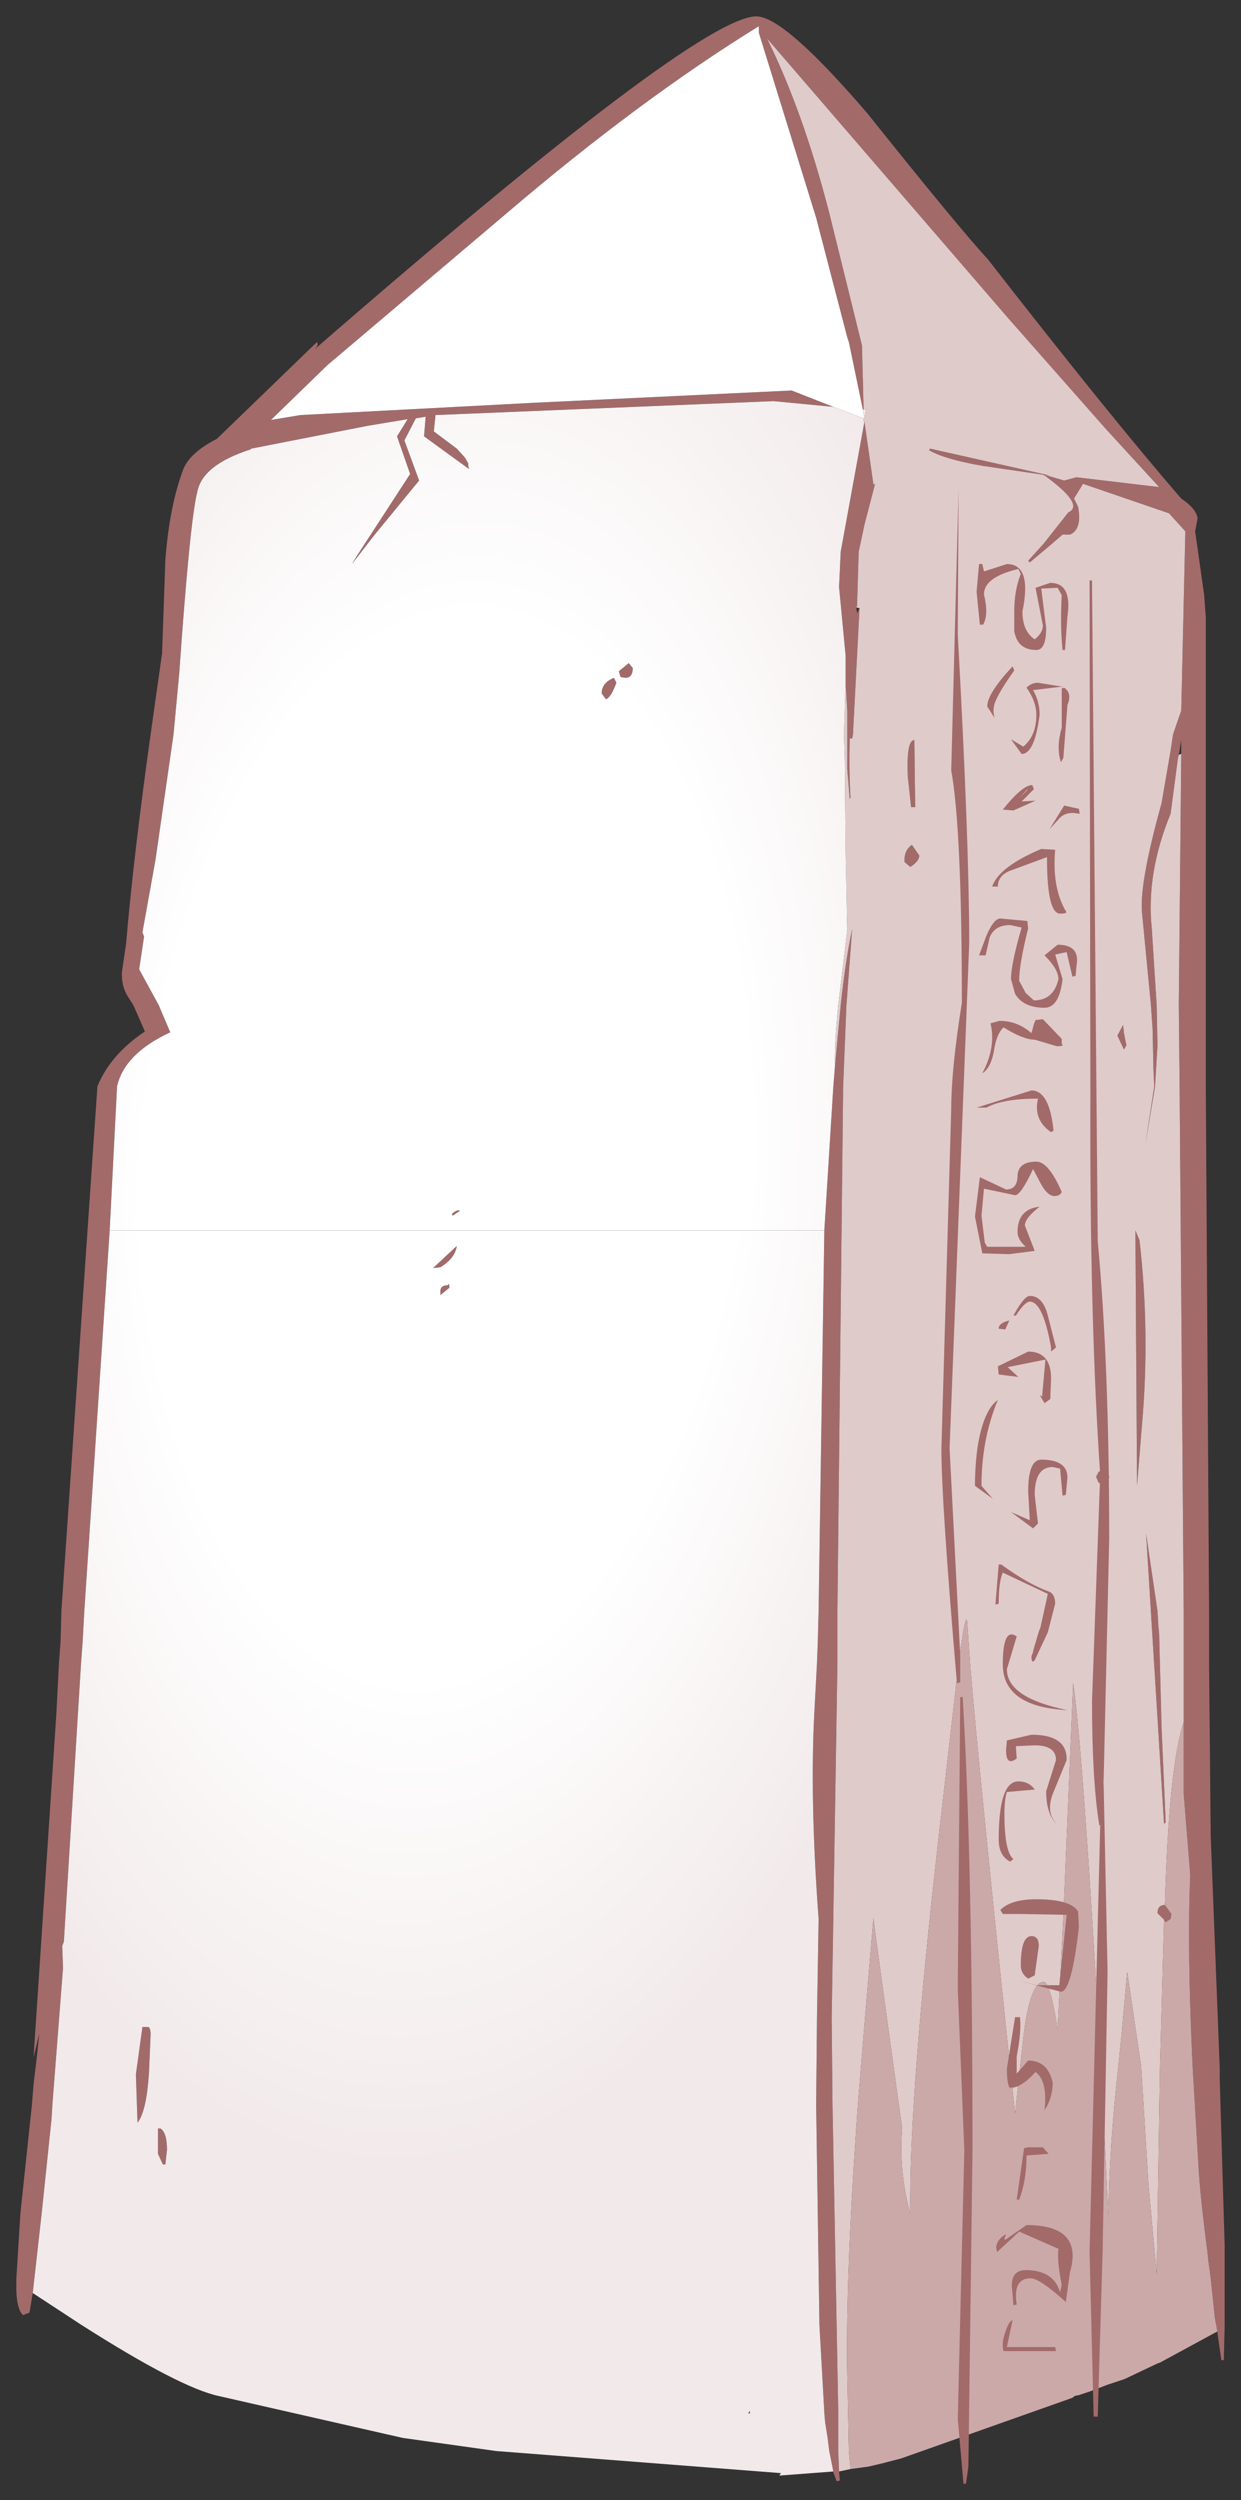 <?xml version="1.0" encoding="UTF-8" standalone="no"?>
<svg xmlns:xlink="http://www.w3.org/1999/xlink" height="152.7px" width="75.8px" xmlns="http://www.w3.org/2000/svg">
  <rect width="100%" height="100%" fill="#333333" stroke="none"/>
  <g transform="matrix(1.0, 0.0, 0.0, 1.0, 37.4, 86.15)">
    <path d="M15.3 -61.15 L14.45 -65.25 14.35 -65.55 12.45 -72.85 8.95 -84.15 8.95 -84.55 Q1.65 -80.05 -6.6 -73.0 L-17.4 -63.85 -20.85 -60.5 -19.05 -60.8 -4.8 -61.55 10.95 -62.3 13.5 -61.3 9.85 -61.65 -10.8 -60.8 -10.9 -59.8 -10.1 -59.2 -9.5 -58.75 -9.0 -58.2 -8.8 -57.85 -8.8 -57.7 -8.75 -57.5 -11.5 -59.5 -11.4 -60.7 -12.0 -60.6 -12.7 -59.25 -11.8 -56.8 -14.55 -53.45 -15.9 -51.7 -15.6 -52.2 -12.35 -57.2 -13.15 -59.5 -12.5 -60.55 -14.9 -60.15 -22.05 -58.75 -22.1 -58.7 Q-25.05 -57.75 -25.35 -56.1 -25.8 -54.35 -26.45 -45.05 L-26.8 -41.3 -27.9 -33.65 -28.7 -29.2 -28.6 -28.95 -28.9 -26.95 -27.7 -24.75 -27.0 -23.1 Q-29.8 -21.8 -30.25 -19.8 L-30.7 -11.0 -32.25 12.25 -32.35 14.1 -32.45 15.45 -33.5 32.45 -33.6 32.7 -33.55 34.05 -34.2 42.4 -34.25 43.25 -34.85 49.0 -35.4 53.9 -35.6 55.1 -36.0 55.25 Q-36.45 54.8 -36.4 53.2 L-36.4 53.0 -36.15 49.0 -35.45 42.4 -35.35 41.15 -35.15 39.5 -35.0 38.05 -35.35 39.5 -33.95 18.4 -33.8 15.45 -33.7 14.1 -33.65 12.25 -31.45 -19.8 Q-30.65 -21.75 -28.55 -23.15 L-29.25 -24.75 -29.6 -25.3 Q-30.0 -25.95 -29.95 -26.8 L-29.7 -28.5 Q-29.25 -33.8 -28.2 -41.3 L-27.5 -46.25 -27.3 -51.95 Q-27.05 -55.25 -26.2 -57.5 -25.8 -58.5 -24.15 -59.35 L-18.05 -65.25 Q-17.9 -65.1 -18.2 -64.8 5.2 -85.15 8.8 -85.15 10.5 -85.15 15.6 -79.2 21.15 -72.25 22.95 -70.3 30.5 -60.6 34.75 -55.7 35.65 -55.1 35.75 -54.5 L35.6 -53.7 36.15 -49.8 36.25 -48.45 36.25 -41.3 36.25 -24.75 36.25 -19.8 36.45 12.25 36.45 13.1 36.45 15.45 36.55 26.0 37.1 40.15 37.1 40.8 37.4 50.95 37.4 56.0 37.35 58.0 37.2 58.0 36.95 56.25 36.95 56.2 36.8 55.4 36.55 53.0 36.4 51.9 36.35 51.4 Q35.9 47.95 35.8 46.1 L35.45 40.15 Q35.1 32.9 35.3 28.35 L34.9 23.4 34.9 19.05 34.9 15.45 34.9 13.1 34.9 12.25 34.65 -19.8 34.6 -24.75 34.75 -40.0 34.75 -40.1 34.75 -40.95 34.6 -40.05 34.55 -39.85 34.1 -36.45 Q32.6 -32.8 32.95 -29.45 L33.25 -24.75 33.3 -22.3 33.15 -19.8 32.55 -16.2 33.1 -19.8 33.05 -20.9 33.0 -23.3 32.9 -24.75 32.35 -30.45 Q32.2 -32.25 33.55 -37.1 L34.1 -40.3 34.25 -41.3 34.75 -42.75 35.0 -53.7 34.0 -54.8 28.75 -56.6 28.2 -55.7 28.45 -55.2 Q28.7 -53.8 27.95 -53.5 L27.5 -53.5 26.75 -52.85 25.5 -51.8 25.4 -51.9 26.35 -52.95 27.85 -54.85 Q28.85 -55.3 26.55 -57.0 26.45 -57.1 26.3 -57.15 L26.35 -57.15 22.6 -57.7 Q20.3 -58.1 19.35 -58.65 L19.4 -58.75 26.75 -57.1 26.4 -57.15 27.6 -56.8 28.35 -57.0 33.4 -56.4 30.1 -60.0 24.15 -66.75 9.45 -83.8 Q11.65 -79.35 13.25 -73.15 L15.25 -65.05 15.35 -61.15 15.3 -61.15 M15.4 -60.4 L15.95 -56.55 16.05 -56.6 15.4 -54.1 15.05 -52.45 14.95 -49.15 14.9 -49.05 14.95 -48.7 15.1 -49.0 14.7 -41.3 14.65 -41.05 14.5 -41.05 Q14.45 -39.0 14.55 -37.45 L14.5 -37.35 14.35 -39.2 14.35 -41.3 14.35 -42.75 14.25 -44.4 14.25 -46.1 13.85 -50.3 13.95 -52.45 15.4 -60.4 M13.6 -21.05 L13.95 -24.75 Q14.25 -27.55 14.65 -29.4 L14.3 -24.75 14.1 -19.8 13.75 12.25 13.75 14.1 13.75 15.45 13.4 37.1 13.45 42.4 13.8 61.1 13.8 61.55 13.8 63.55 13.85 64.8 13.9 65.35 13.7 65.4 13.5 64.85 13.5 64.8 13.25 63.55 13.15 62.75 13.0 61.8 12.95 61.25 12.95 61.2 12.65 55.85 12.45 42.4 12.5 37.1 12.6 31.05 Q12.05 23.65 12.35 18.25 L12.5 15.45 12.55 14.1 12.6 12.25 12.95 -11.0 13.5 -19.8 13.6 -21.05 M33.7 31.15 L33.7 31.1 33.3 30.7 Q33.3 30.2 33.75 30.2 L34.15 30.75 34.1 31.05 33.8 31.25 33.7 31.15 M18.45 -40.95 L18.5 -36.85 18.25 -36.85 18.05 -38.7 Q17.95 -40.95 18.45 -40.95 M0.5 -44.8 L0.4 -45.15 1.0 -45.65 1.25 -45.35 Q1.25 -44.75 0.8 -44.75 L0.5 -44.8 M0.25 -44.45 Q-0.1 -43.5 -0.4 -43.45 L-0.65 -43.8 Q-0.65 -44.45 0.1 -44.75 L0.25 -44.45 M18.75 -33.9 Q18.75 -33.55 18.2 -33.2 L17.85 -33.5 Q17.8 -34.2 18.3 -34.55 L18.75 -33.9 M31.25 -22.05 L30.85 -22.9 31.2 -23.55 31.25 -23.05 31.4 -22.3 31.25 -22.05 M32.2 -10.4 Q32.85 -4.75 32.35 0.9 L32.05 4.6 31.95 -11.0 32.2 -10.4 M30.25 3.75 L30.35 4.05 30.25 4.4 29.95 4.5 29.7 4.4 29.55 4.05 29.7 3.75 29.95 3.6 30.25 3.75 M32.6 7.5 L33.3 12.25 33.35 13.1 33.4 13.65 33.55 19.4 33.8 25.15 33.7 25.25 32.6 7.5 M-10.95 -8.7 L-9.5 -10.05 Q-9.6 -9.3 -10.5 -8.75 L-10.95 -8.7 M-10.5 -7.3 Q-10.5 -7.65 -10.05 -7.65 -9.95 -7.85 -9.95 -7.5 L-10.5 -7.05 -10.5 -7.3 M-9.75 -11.9 L-9.8 -12.0 Q-9.5 -12.3 -9.3 -12.2 L-9.75 -11.9 M-28.3 40.45 Q-28.45 42.8 -29.0 43.5 L-29.1 40.55 -28.7 37.65 -28.35 37.65 Q-28.2 37.7 -28.2 38.1 L-28.3 40.45 M-27.2 45.15 L-27.3 46.05 -27.45 46.05 -27.75 45.4 -27.75 43.85 -27.6 43.85 Q-27.2 44.1 -27.2 45.15" fill="#a36a6a" fill-rule="evenodd" stroke="none"/>
    <path d="M15.35 -60.6 L15.4 -60.6 15.5 -61.15 15.35 -61.15 15.25 -65.05 13.25 -73.15 Q11.65 -79.35 9.45 -83.8 L24.15 -66.75 30.1 -60.0 33.4 -56.4 28.35 -57.0 27.6 -56.8 26.4 -57.15 26.75 -57.1 19.4 -58.75 19.35 -58.65 Q20.3 -58.1 22.6 -57.7 L26.35 -57.15 26.3 -57.15 Q26.45 -57.1 26.55 -57.0 28.85 -55.3 27.85 -54.85 L26.35 -52.95 25.4 -51.9 25.5 -51.8 26.75 -52.85 27.5 -53.5 27.95 -53.5 Q28.7 -53.8 28.45 -55.2 L28.2 -55.7 28.75 -56.6 34.0 -54.8 35.0 -53.7 34.75 -42.75 34.25 -41.3 34.1 -40.3 33.55 -37.1 Q32.2 -32.25 32.35 -30.45 L32.9 -24.75 33.0 -23.3 33.05 -20.9 33.1 -19.8 32.55 -16.2 33.15 -19.8 33.3 -22.3 33.25 -24.75 32.95 -29.45 Q32.6 -32.8 34.1 -36.45 L34.55 -39.85 34.6 -40.05 34.75 -40.0 34.6 -24.75 34.65 -19.8 34.9 12.25 34.9 13.1 34.9 15.45 34.9 19.05 Q34.0 21.7 33.75 30.2 33.3 30.2 33.3 30.7 L33.7 31.1 33.7 31.15 33.45 40.15 33.25 52.75 32.75 47.3 32.3 40.05 31.45 34.3 31.1 38.15 30.9 40.15 Q30.35 45.0 30.3 49.2 L29.85 40.15 Q28.75 20.75 28.15 16.65 L27.55 30.95 27.2 37.8 Q26.75 34.9 26.35 34.9 25.5 34.9 25.1 38.35 L24.6 42.95 Q22.35 21.65 21.85 15.45 L21.7 13.25 Q21.65 11.65 21.15 15.45 L19.95 25.9 Q18.1 42.15 18.2 49.05 17.6 46.9 17.65 44.6 L17.7 43.8 17.5 42.4 16.1 32.2 15.95 31.0 15.4 37.5 15.0 42.4 Q14.25 52.7 14.35 58.8 L14.45 63.55 14.55 64.65 13.85 64.8 13.8 63.55 13.8 61.55 13.8 61.1 13.45 42.4 13.4 37.1 13.75 15.45 13.75 14.1 13.75 12.25 14.1 -19.8 14.3 -24.75 14.65 -29.4 Q14.25 -27.55 13.95 -24.75 L13.6 -21.05 Q13.55 -22.25 13.8 -24.75 L14.35 -29.35 14.25 -34.3 14.2 -39.7 14.15 -41.3 14.25 -44.4 14.35 -42.75 14.35 -41.3 14.35 -39.2 14.5 -37.35 14.55 -37.45 Q14.45 -39.0 14.5 -41.05 L14.65 -41.05 14.7 -41.3 15.1 -49.0 14.9 -49.05 14.95 -49.15 15.05 -52.45 15.4 -54.1 16.05 -56.6 15.95 -56.55 15.4 -60.4 15.35 -60.4 15.35 -60.6 M18.45 -40.95 Q17.95 -40.95 18.05 -38.7 L18.25 -36.85 18.5 -36.85 18.45 -40.95 M18.75 -33.9 L18.3 -34.55 Q17.8 -34.2 17.85 -33.5 L18.2 -33.2 Q18.75 -33.55 18.75 -33.9 M32.2 -10.4 L31.95 -11.0 32.05 4.6 32.35 0.9 Q32.85 -4.75 32.2 -10.4 M31.25 -22.05 L31.4 -22.3 31.25 -23.05 31.2 -23.55 30.85 -22.9 31.25 -22.05 M32.6 7.5 L33.7 25.25 33.8 25.15 33.55 19.4 33.4 13.65 33.35 13.1 33.3 12.25 32.6 7.5 M30.25 3.75 L29.95 3.6 29.7 3.75 29.55 4.05 29.7 4.4 29.95 4.5 30.25 4.4 30.35 4.05 30.25 3.75 M20.05 25.9 L20.2 26.1 20.05 26.0 20.05 25.9" fill="#e0cbcb" fill-rule="evenodd" stroke="none"/>
    <path d="M34.9 19.05 L34.9 23.4 35.3 28.35 Q35.1 32.9 35.45 40.15 L35.8 46.1 Q35.9 47.95 36.35 51.4 L36.4 51.9 36.55 53.0 36.8 55.4 36.95 56.2 36.95 56.25 33.45 58.15 33.3 58.2 31.3 59.15 30.25 59.5 29.2 59.9 29.05 59.95 28.45 60.15 Q28.25 60.15 28.1 60.3 L17.65 64.0 16.5 64.3 15.65 64.5 14.55 64.65 14.45 63.55 14.35 58.8 Q14.25 52.7 15.0 42.4 L15.4 37.5 15.95 31.0 16.1 32.2 17.5 42.4 17.7 43.8 17.65 44.6 Q17.6 46.9 18.2 49.05 18.1 42.15 19.95 25.9 L21.15 15.45 Q21.65 11.65 21.7 13.25 L21.85 15.45 Q22.35 21.65 24.6 42.95 L25.1 38.35 Q25.5 34.9 26.35 34.9 26.75 34.9 27.2 37.8 L27.55 30.95 28.15 16.65 Q28.75 20.75 29.85 40.15 L30.3 49.2 Q30.35 45.0 30.9 40.15 L31.1 38.15 31.45 34.3 32.3 40.05 32.75 47.3 33.25 52.75 33.45 40.15 33.7 31.15 33.8 31.25 34.1 31.05 34.15 30.75 33.75 30.2 Q34.0 21.7 34.9 19.05 M20.05 25.9 L20.05 26.0 20.2 26.1 20.05 25.9" fill="#cca9a9" fill-rule="evenodd" stroke="none"/>
    <path d="M-35.4 53.9 L-34.85 49.0 -34.25 43.25 -34.2 42.4 -33.55 34.05 -33.6 32.7 -33.5 32.45 -32.45 15.45 -32.35 14.1 -32.25 12.25 -30.7 -11.0 12.95 -11.0 12.6 12.25 12.55 14.1 12.5 15.45 12.35 18.25 Q12.05 23.65 12.6 31.05 L12.5 37.1 12.45 42.4 12.65 55.85 12.95 61.2 12.95 61.25 13.0 61.8 13.15 62.75 13.25 63.55 13.5 64.8 10.2 65.05 10.3 64.9 -7.1 63.55 -12.8 62.75 -24.0 60.2 Q-26.4 59.7 -32.5 55.8 L-35.4 53.9 M8.3 61.25 L8.4 61.25 8.4 61.1 8.3 61.25 M-10.5 -7.3 L-10.5 -7.05 -9.95 -7.5 Q-9.95 -7.85 -10.05 -7.65 -10.5 -7.65 -10.5 -7.3 M-10.95 -8.7 L-10.5 -8.75 Q-9.6 -9.3 -9.5 -10.05 L-10.95 -8.7 M-27.2 45.15 Q-27.2 44.1 -27.6 43.85 L-27.75 43.85 -27.75 45.4 -27.45 46.05 -27.3 46.05 -27.2 45.15 M-28.3 40.45 L-28.2 38.1 Q-28.2 37.7 -28.35 37.65 L-28.7 37.65 -29.1 40.55 -29.0 43.5 Q-28.45 42.8 -28.3 40.45" fill="url(#gradient0)" fill-rule="evenodd" stroke="none"/>
    <path d="M13.5 -61.3 L10.95 -62.3 -4.8 -61.55 -19.05 -60.8 -20.85 -60.5 -17.4 -63.85 -6.6 -73.0 Q1.65 -80.05 8.95 -84.55 L8.95 -84.15 12.45 -72.85 14.35 -65.55 14.45 -65.25 15.3 -61.15 15.4 -60.6 15.35 -60.6 13.5 -61.3" fill="#ffffff" fill-rule="evenodd" stroke="none"/>
    <path d="M13.5 -61.3 L15.35 -60.6 15.35 -60.4 15.4 -60.4 13.95 -52.45 13.85 -50.3 14.25 -46.1 14.25 -44.4 14.15 -41.3 14.2 -39.7 14.25 -34.3 14.35 -29.35 13.8 -24.75 Q13.55 -22.25 13.6 -21.05 L13.5 -19.8 12.95 -11.0 -30.7 -11.0 -30.25 -19.8 Q-29.8 -21.8 -27.0 -23.1 L-27.7 -24.75 -28.9 -26.95 -28.6 -28.95 -28.7 -29.2 -27.9 -33.65 -26.8 -41.3 -26.45 -45.05 Q-25.8 -54.35 -25.35 -56.1 -25.05 -57.75 -22.1 -58.7 L-22.05 -58.75 -14.9 -60.15 -12.5 -60.55 -13.15 -59.5 -12.35 -57.2 -15.6 -52.2 -15.9 -51.7 -14.55 -53.45 -11.8 -56.8 -12.7 -59.25 -12.0 -60.6 -11.4 -60.7 -11.5 -59.5 -8.75 -57.5 -8.8 -57.7 -8.8 -57.85 -9.0 -58.2 -9.5 -58.75 -10.1 -59.2 -10.9 -59.8 -10.8 -60.8 9.85 -61.65 13.5 -61.3 M15.4 -60.6 L15.3 -61.15 15.35 -61.15 15.5 -61.15 15.4 -60.6 M0.25 -44.45 L0.1 -44.75 Q-0.65 -44.45 -0.65 -43.8 L-0.4 -43.45 Q-0.1 -43.5 0.25 -44.45 M0.5 -44.8 L0.8 -44.75 Q1.25 -44.75 1.25 -45.35 L1.0 -45.65 0.4 -45.15 0.5 -44.8 M-9.75 -11.9 L-9.3 -12.2 Q-9.5 -12.3 -9.8 -12.0 L-9.75 -11.9" fill="url(#gradient1)" fill-rule="evenodd" stroke="none"/>
    <path d="M34.75 -40.1 L34.75 -40.0 34.6 -40.05 34.75 -40.1" fill="url(#gradient2)" fill-rule="evenodd" stroke="none"/>
    <path d="M24.1 -51.7 Q25.65 -51.7 25.05 -48.8 25.05 -47.6 25.8 -47.1 26.3 -47.5 26.3 -47.95 L25.85 -50.25 26.75 -50.55 Q28.1 -50.55 27.8 -48.5 L27.65 -46.45 27.5 -46.45 Q27.35 -47.9 27.45 -49.8 L27.2 -50.25 26.2 -50.2 26.5 -47.8 Q26.5 -46.45 25.9 -46.45 24.75 -46.45 24.55 -47.6 L24.55 -48.8 Q24.55 -50.1 24.95 -51.1 L24.8 -51.4 Q22.7 -50.9 22.7 -49.85 23.0 -48.6 22.65 -48.0 L22.45 -48.0 22.25 -50.0 22.4 -51.7 22.6 -51.7 22.7 -51.25 24.1 -51.7 M29.3 -50.7 L29.65 -10.35 Q30.35 -2.8 30.35 7.85 L30.0 23.05 30.0 22.3 30.25 34.3 29.95 51.3 29.65 61.45 29.4 61.45 29.15 51.4 29.8 25.35 29.95 25.3 29.75 25.35 Q29.3 22.65 29.3 17.75 L29.8 3.9 Q29.15 -5.5 29.2 -19.35 L29.15 -50.7 29.3 -50.7 M27.55 -44.2 L27.35 -44.2 25.7 -44.0 Q26.1 -43.3 26.1 -42.5 25.8 -40.1 25.0 -40.1 L24.35 -41.0 25.1 -40.55 Q25.9 -41.2 25.9 -42.5 25.9 -43.3 25.3 -44.15 25.6 -44.45 26.0 -44.45 L27.55 -44.2 M27.6 -44.15 Q28.1 -43.8 27.8 -43.1 L27.55 -39.85 27.4 -39.6 Q27.1 -40.5 27.45 -41.7 L27.45 -44.1 27.6 -44.15 M24.55 -45.2 Q23.3 -43.45 23.3 -42.9 23.25 -42.65 23.35 -42.3 L22.9 -43.0 Q22.9 -43.8 24.45 -45.45 L24.55 -45.2 M25.35 -37.9 L24.8 -37.35 25.35 -37.95 25.35 -37.9 M25.75 -37.95 L25.0 -37.2 25.85 -37.25 24.5 -36.65 23.85 -36.7 Q25.05 -38.2 25.65 -38.2 L25.75 -37.95 M27.05 -34.25 Q26.85 -31.95 27.7 -30.5 27.85 -30.35 27.35 -30.35 26.55 -30.35 26.55 -33.75 L26.55 -33.8 24.25 -32.95 Q23.55 -32.65 23.55 -32.0 L23.2 -32.0 Q23.6 -33.2 26.2 -34.3 L27.05 -34.25 M28.5 -36.75 L28.55 -36.45 28.15 -36.5 Q27.55 -36.5 27.25 -36.1 L26.7 -35.5 27.6 -36.95 28.5 -36.75 M23.05 -28.9 L22.8 -27.8 22.4 -27.8 22.85 -29.0 Q23.3 -30.05 23.7 -30.05 L25.35 -29.9 25.4 -29.45 Q24.85 -27.25 24.85 -26.25 L25.25 -25.5 25.75 -25.05 Q26.95 -25.05 27.25 -26.35 27.25 -26.95 26.4 -27.8 L27.2 -28.45 Q28.6 -28.45 28.35 -27.15 L28.3 -26.55 28.1 -26.5 27.75 -28.0 27.05 -27.85 27.5 -26.35 Q27.3 -24.6 26.4 -24.6 25.1 -24.6 24.6 -25.45 L24.35 -26.35 Q24.35 -27.25 25.0 -29.5 L24.3 -29.65 Q23.35 -29.65 23.05 -28.9 M21.8 -28.55 L20.6 2.3 21.25 14.95 21.25 16.6 21.05 16.65 Q20.1 5.6 20.1 2.35 L20.7 -18.4 Q20.7 -20.85 21.35 -24.9 21.35 -35.5 20.7 -39.1 L21.15 -56.3 21.1 -47.4 Q21.8 -34.7 21.8 -28.55 M25.8 -22.65 Q25.1 -22.65 23.9 -23.4 23.45 -23.0 23.3 -21.9 23.1 -20.9 22.6 -20.6 23.45 -22.2 23.1 -23.65 L23.65 -23.8 Q24.75 -23.8 25.6 -23.05 L25.75 -23.6 25.85 -23.85 26.3 -23.9 27.45 -22.7 27.45 -22.4 Q27.65 -22.25 27.15 -22.25 L25.8 -22.65 M22.25 -18.5 L25.6 -19.55 Q26.7 -19.55 26.95 -17.1 L26.8 -17.0 Q25.7 -17.75 26.0 -19.05 23.85 -19.05 22.85 -18.5 L22.25 -18.5 M24.75 -14.35 Q24.8 -15.2 25.9 -15.2 26.65 -15.2 27.45 -13.35 27.35 -13.1 27.0 -13.1 26.6 -13.1 26.2 -13.8 L25.7 -14.75 Q24.95 -13.15 24.6 -13.15 L22.7 -13.55 22.55 -11.9 22.75 -10.25 22.9 -10.0 25.25 -10.0 Q24.75 -10.45 24.75 -10.9 24.75 -12.3 26.1 -12.45 25.2 -11.75 25.2 -11.3 L25.8 -9.75 24.25 -9.55 22.6 -9.6 22.15 -11.85 22.45 -14.25 24.05 -13.5 Q24.75 -13.5 24.75 -14.35 M24.5 -5.8 Q25.15 -7.0 25.5 -7.0 26.3 -7.0 26.6 -5.8 L27.1 -3.85 26.8 -3.6 26.8 -3.85 Q26.3 -6.65 25.5 -6.65 25.2 -6.65 24.65 -5.8 L24.5 -5.8 M24.0 -4.95 L23.6 -5.0 Q23.6 -5.35 24.25 -5.5 L24.0 -4.95 M24.8 -2.05 L23.6 -2.2 23.55 -2.7 25.4 -3.6 Q26.8 -3.6 26.8 -1.95 L26.75 -0.7 26.4 -0.45 26.1 -0.95 26.25 -0.85 26.45 -3.05 26.45 -3.1 26.4 -3.1 24.15 -2.65 24.8 -2.05 M25.8 5.15 L26.0 6.9 25.7 7.2 24.35 6.2 25.5 6.7 25.4 4.95 Q25.4 3.0 26.2 3.0 27.8 3.0 27.8 4.1 L27.7 5.15 27.5 5.2 27.35 3.55 26.9 3.45 Q25.8 3.45 25.8 5.15 M23.25 5.4 L22.15 4.6 Q22.15 3.45 22.3 2.3 22.65 0.0 23.55 -0.65 22.55 1.75 22.55 4.6 L23.25 5.4 M23.6 11.8 L23.4 11.85 23.6 9.4 23.75 9.4 Q25.4 10.6 26.65 11.05 27.05 11.2 27.05 11.8 L26.6 13.55 25.8 15.25 Q25.6 15.5 25.6 15.0 L25.7 14.75 25.7 14.7 25.8 14.35 26.05 13.5 26.15 13.25 26.6 11.2 23.85 9.9 Q23.6 10.45 23.6 11.8 M24.7 13.8 L24.1 15.8 Q24.1 17.55 27.8 18.3 23.85 18.1 23.85 15.5 23.85 13.2 24.7 13.8 M21.4 17.5 Q22.0 27.4 22.0 45.3 L21.75 64.5 21.6 65.55 21.45 65.55 21.1 61.6 21.5 45.2 21.1 35.3 21.25 17.5 21.4 17.5 M24.05 20.75 L24.1 20.15 25.6 19.8 Q27.8 19.8 27.75 21.35 L26.95 23.3 Q26.4 24.6 27.25 25.35 26.5 24.75 26.5 23.25 L27.1 21.35 Q27.1 20.45 25.8 20.45 L24.65 20.5 24.7 21.25 Q24.05 21.75 24.05 20.75 M23.95 24.65 Q23.95 26.95 24.5 27.4 L24.3 27.55 Q23.6 27.2 23.6 26.2 23.6 22.65 24.8 22.65 25.45 22.65 25.8 23.15 L24.1 23.3 Q23.95 23.75 23.95 24.65 M28.45 30.6 L28.5 31.55 Q28.05 35.5 27.4 35.5 L24.7 34.8 25.9 35.1 27.3 35.1 27.75 30.8 24.8 30.75 23.85 30.75 23.7 30.5 Q24.35 29.85 25.9 29.85 28.0 29.85 28.45 30.6 M24.9 37.05 Q25.0 37.9 24.7 39.45 L24.7 40.5 25.4 39.7 Q26.6 39.7 26.9 41.05 26.9 41.95 26.4 42.75 26.6 40.95 25.85 40.4 24.9 41.45 24.25 41.35 24.1 41.05 24.1 40.2 L24.6 37.05 24.9 37.05 M25.4 34.7 Q24.95 34.4 24.95 33.9 24.95 32.1 25.6 32.1 26.05 32.1 26.05 32.7 L25.8 34.5 25.4 34.7 M24.85 48.2 L24.7 48.2 25.15 45.05 25.4 45.0 26.3 45.0 26.65 45.4 25.3 45.5 Q25.3 47.05 24.85 48.2 M27.25 51.2 L24.85 50.15 23.5 51.4 23.45 51.15 Q23.45 50.65 24.05 50.3 L23.95 50.6 24.0 50.65 25.3 49.75 Q28.8 49.75 27.95 52.65 L27.7 54.45 Q26.1 53.0 25.55 53.0 24.45 53.0 24.7 54.6 L24.5 54.65 24.4 53.45 Q24.4 52.5 25.25 52.5 26.95 52.5 27.35 53.85 L27.45 53.4 Q27.15 51.95 27.25 51.2 M24.0 56.3 Q24.2 55.65 24.45 55.55 L24.1 57.2 27.05 57.2 27.1 57.45 23.9 57.45 Q23.75 57.0 24.0 56.3" fill="#a36a6a" fill-rule="evenodd" stroke="none"/>
  </g>
  <defs>
    <radialGradient cx="0" cy="0" gradientTransform="matrix(0.007, -0.09, 0.047, 0.005, -10.25, -18.85)" gradientUnits="userSpaceOnUse" id="gradient0" r="819.2" spreadMethod="pad">
      <stop offset="0.478" stop-color="#ffffff"></stop>
      <stop offset="0.882" stop-color="#f2eaea"></stop>
    </radialGradient>
    <radialGradient cx="0" cy="0" gradientTransform="matrix(0.007, -0.09, 0.047, 0.005, -10.25, -13.25)" gradientUnits="userSpaceOnUse" id="gradient1" r="819.2" spreadMethod="pad">
      <stop offset="0.478" stop-color="#ffffff"></stop>
      <stop offset="0.882" stop-color="#f2eaea"></stop>
    </radialGradient>
    <radialGradient cx="0" cy="0" gradientTransform="matrix(0.007, -0.086, 0.045, 0.005, 0.0, -12.5)" gradientUnits="userSpaceOnUse" id="gradient2" r="819.2" spreadMethod="pad">
      <stop offset="0.478" stop-color="#ffffff"></stop>
      <stop offset="0.882" stop-color="#f2eaea"></stop>
    </radialGradient>
  </defs>
</svg>